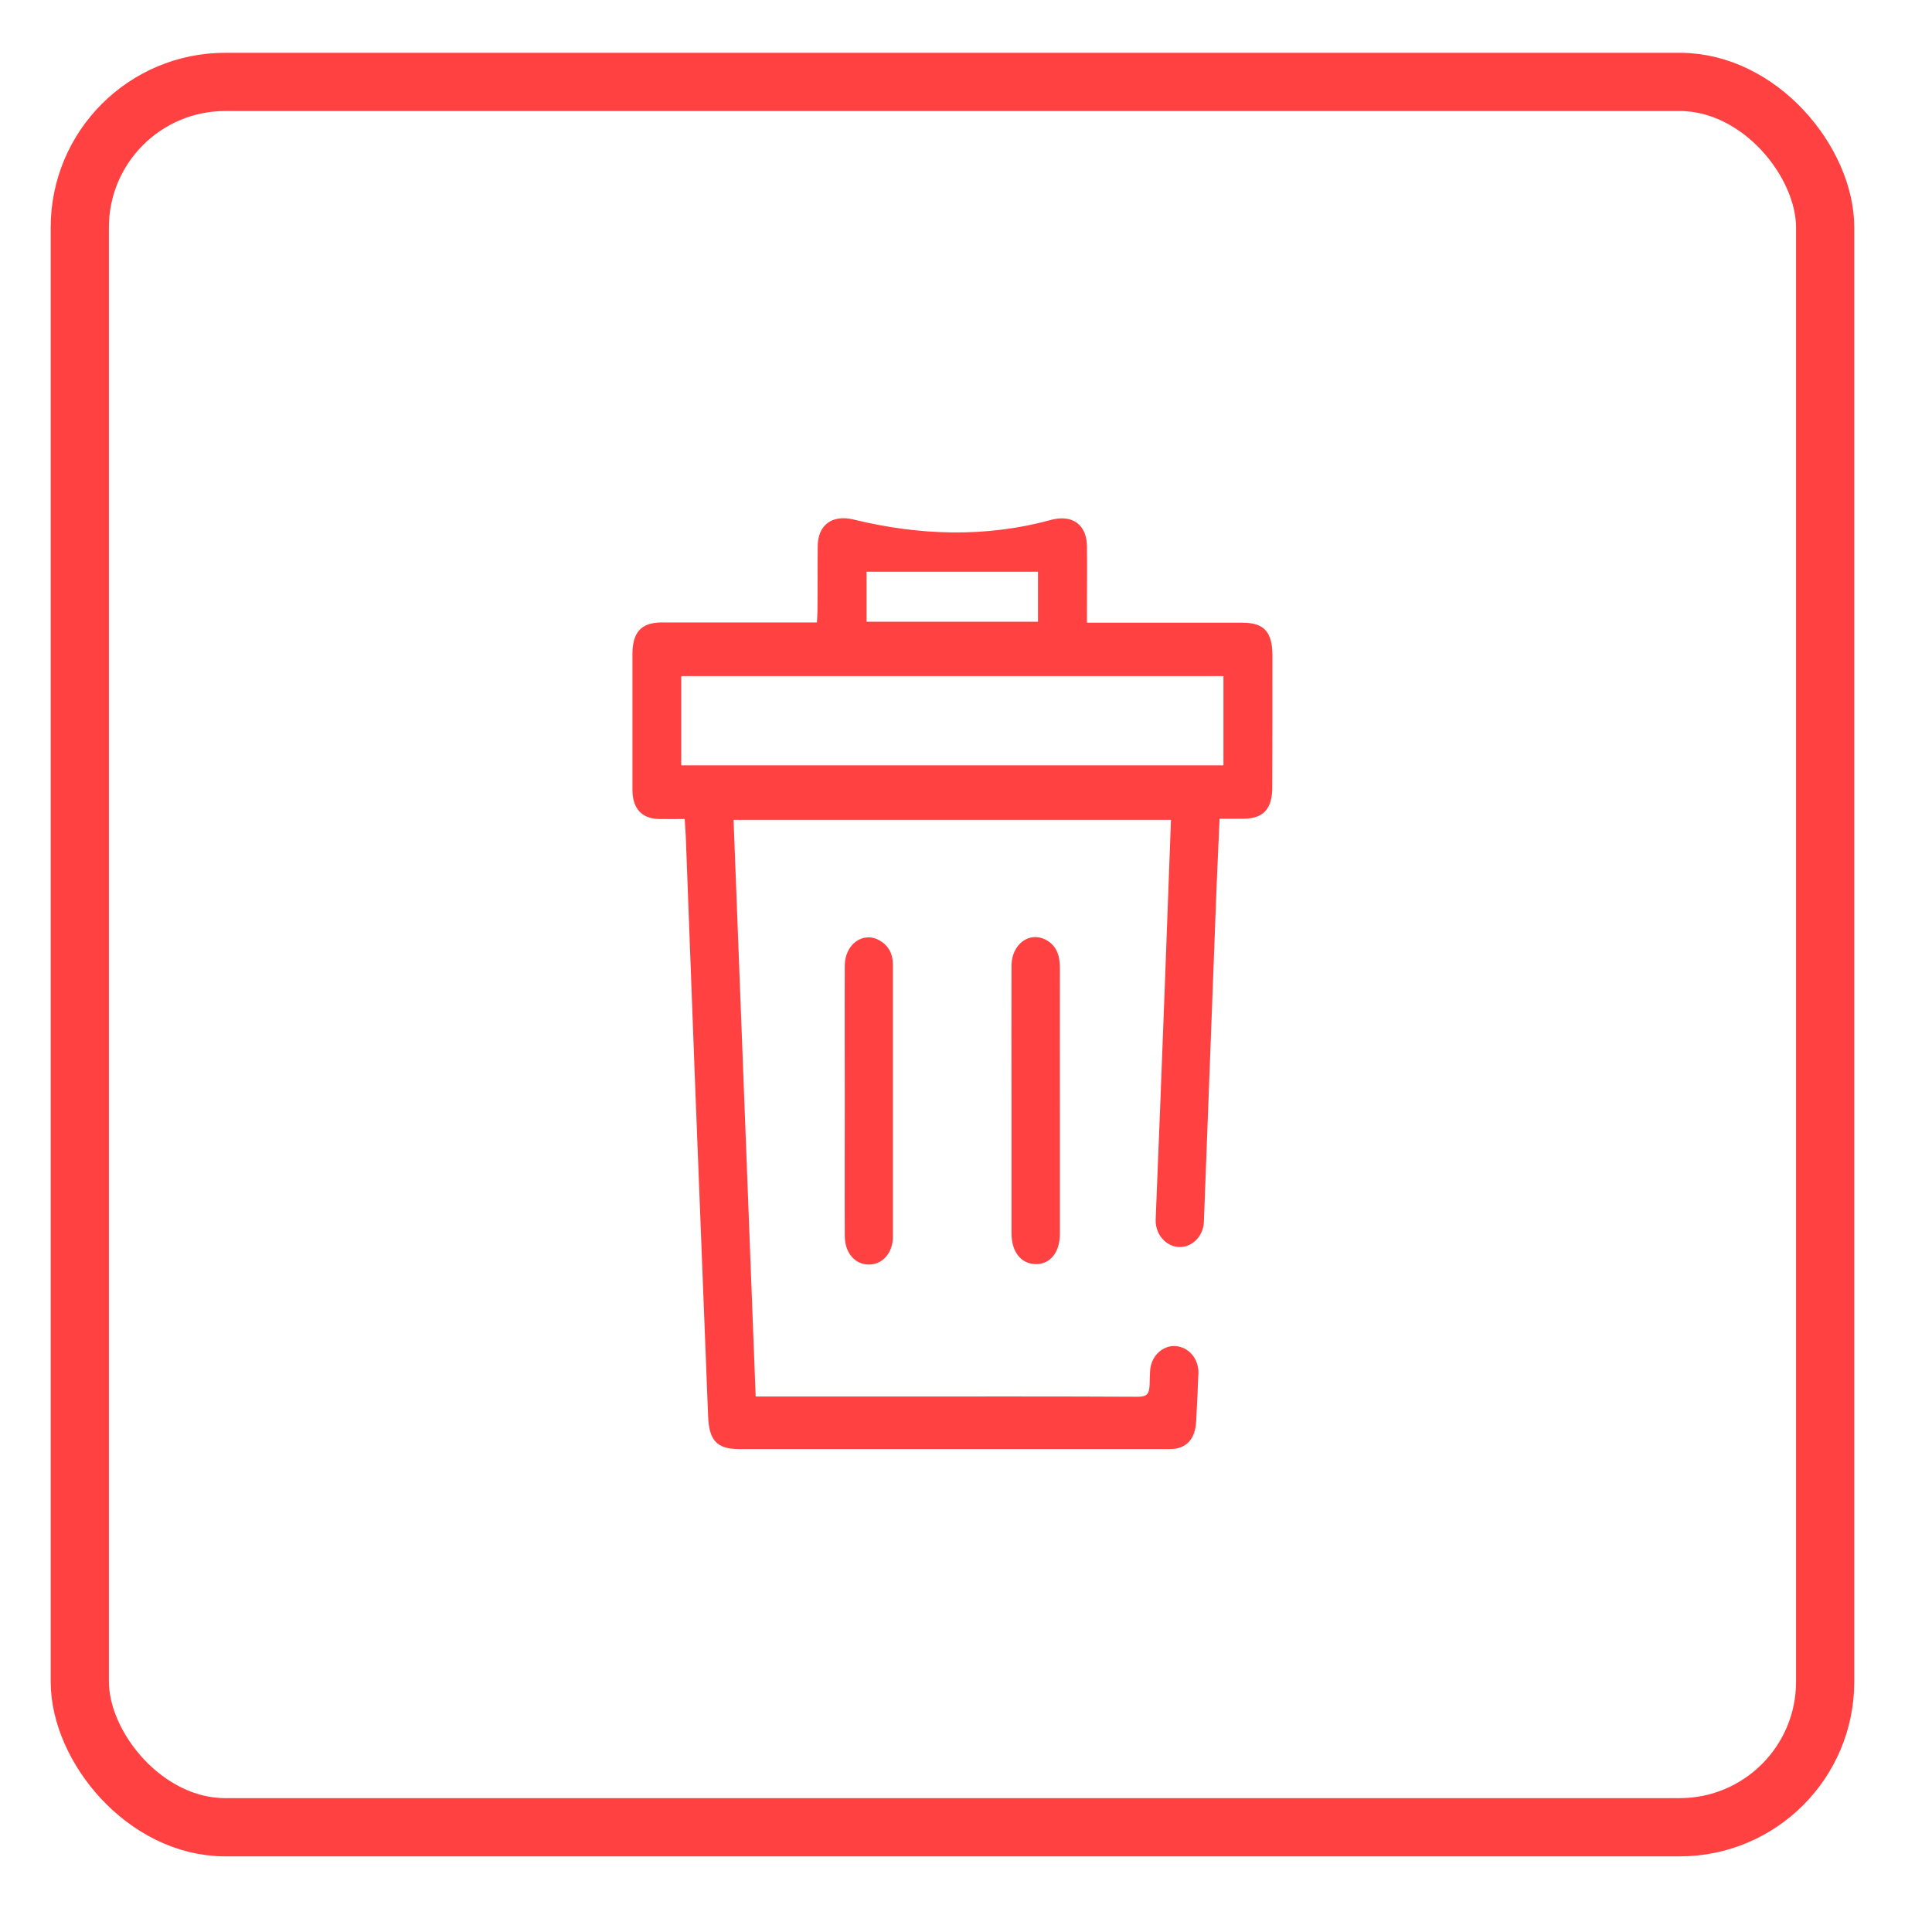 <svg width="23" height="23" viewBox="0 0 23 23" fill="none" xmlns="http://www.w3.org/2000/svg">
<rect x="0.95" y="0.975" width="20.778" height="20.778" rx="1.732" stroke="#FF4141" stroke-width="0.693"/>
<path d="M12.042 13.103C12.042 12.567 12.04 12.031 12.042 11.492C12.044 11.242 12.253 11.086 12.446 11.186C12.575 11.252 12.618 11.371 12.618 11.521C12.616 12.132 12.618 12.744 12.618 13.354C12.618 13.798 12.618 14.244 12.618 14.687C12.618 14.909 12.502 15.052 12.33 15.049C12.156 15.046 12.042 14.904 12.042 14.685C12.042 14.159 12.042 13.631 12.042 13.103Z" fill="#FF4141"/>
<path d="M10.057 13.101C10.057 12.565 10.054 12.028 10.057 11.492C10.059 11.239 10.277 11.083 10.473 11.197C10.58 11.258 10.63 11.358 10.63 11.487C10.63 12.565 10.63 13.642 10.63 14.722C10.63 14.917 10.505 15.057 10.34 15.054C10.175 15.052 10.057 14.912 10.057 14.714C10.054 14.175 10.057 13.639 10.057 13.101Z" fill="#FF4141"/>
<path d="M15.148 7.806C15.148 7.524 15.049 7.413 14.792 7.413C14.218 7.413 13.647 7.413 13.073 7.413C13.034 7.413 12.996 7.413 12.94 7.413C12.94 7.352 12.94 7.305 12.94 7.257C12.94 7.006 12.943 6.756 12.94 6.505C12.938 6.251 12.771 6.117 12.504 6.191C11.737 6.402 10.936 6.375 10.163 6.185C9.902 6.122 9.737 6.254 9.735 6.499C9.732 6.756 9.735 7.009 9.732 7.265C9.732 7.31 9.728 7.358 9.725 7.41C9.669 7.41 9.631 7.41 9.59 7.41C9.016 7.41 8.444 7.41 7.871 7.41C7.633 7.413 7.529 7.527 7.529 7.791C7.529 8.327 7.529 8.865 7.529 9.401C7.529 9.623 7.638 9.745 7.842 9.75C7.941 9.752 8.043 9.75 8.151 9.75C8.156 9.826 8.161 9.892 8.164 9.956C8.2 10.896 8.234 11.836 8.27 12.776C8.323 14.138 8.377 15.501 8.43 16.863C8.442 17.148 8.534 17.249 8.793 17.251C9.962 17.251 11.132 17.251 12.303 17.251C12.843 17.251 13.386 17.251 13.925 17.251C14.122 17.251 14.23 17.135 14.24 16.919C14.245 16.808 14.252 16.699 14.257 16.588C14.26 16.509 14.262 16.43 14.267 16.351C14.272 16.216 14.197 16.092 14.08 16.045C13.896 15.968 13.698 16.113 13.691 16.33C13.688 16.38 13.688 16.43 13.686 16.48C13.683 16.594 13.654 16.628 13.548 16.628C12.567 16.623 11.587 16.625 10.606 16.625C10.117 16.625 9.631 16.625 9.142 16.625C9.098 16.625 9.055 16.625 8.996 16.625C8.909 14.331 8.82 12.052 8.733 9.76H13.94C13.916 10.397 13.894 11.025 13.87 11.653C13.834 12.609 13.797 13.565 13.758 14.518C13.751 14.719 13.916 14.875 14.095 14.841C14.228 14.814 14.327 14.693 14.332 14.545C14.383 13.227 14.431 11.907 14.482 10.589C14.492 10.312 14.507 10.038 14.519 9.747C14.623 9.747 14.715 9.747 14.804 9.747C15.039 9.745 15.146 9.631 15.146 9.375C15.148 8.855 15.148 8.329 15.148 7.806ZM10.316 6.806C10.996 6.806 11.672 6.806 12.357 6.806C12.357 7.001 12.357 7.199 12.357 7.402C11.681 7.402 11.001 7.402 10.316 7.402C10.316 7.199 10.316 7.006 10.316 6.806ZM14.565 9.111C12.415 9.111 10.265 9.111 8.11 9.111C8.11 8.76 8.11 8.408 8.11 8.049C10.263 8.049 12.41 8.049 14.565 8.049C14.565 8.401 14.565 8.752 14.565 9.111Z" fill="#FF4141"/>
</svg>
